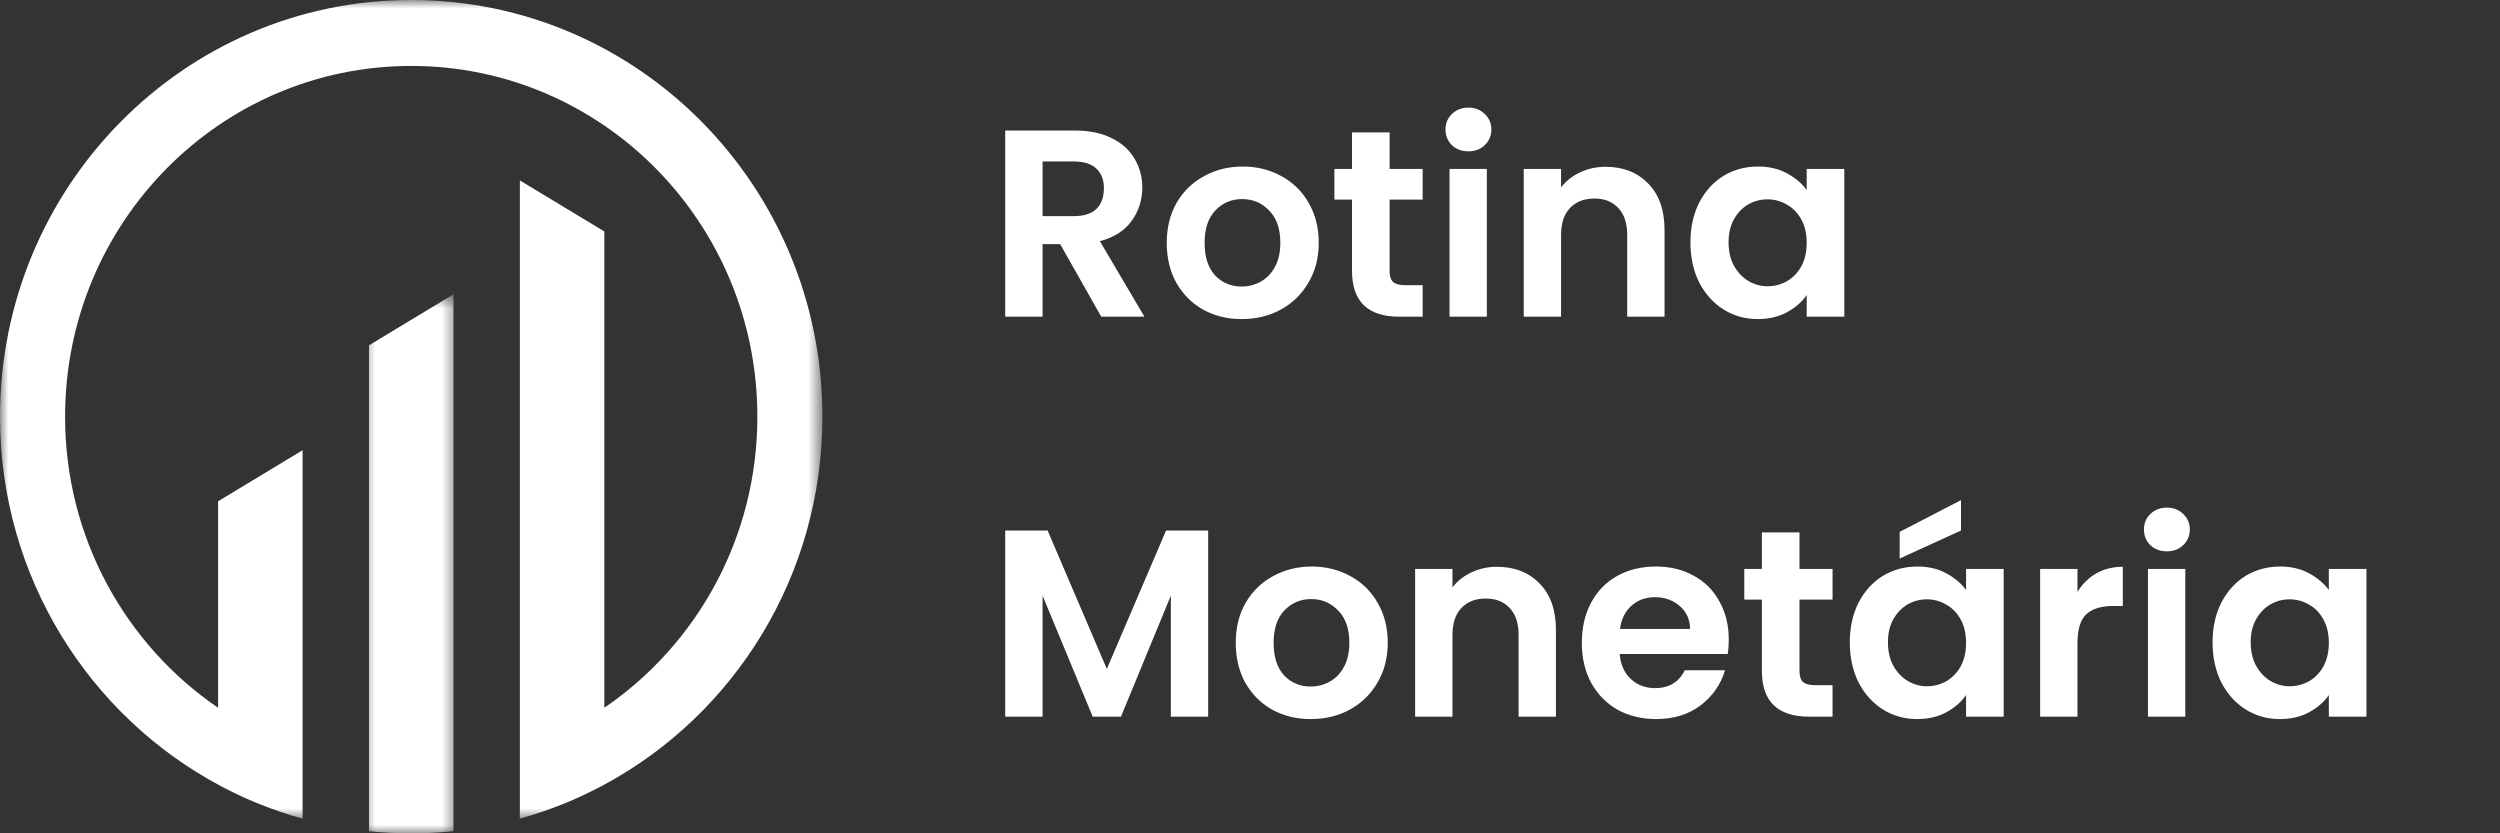 <svg width="150" height="50" viewBox="0 0 150 50" fill="none" xmlns="http://www.w3.org/2000/svg">
<rect x="0" y="0" width="150" height="50" fill="#333333" stroke="none"/>
<mask id="mask0_413_433" style="mask-type:luminance" maskUnits="userSpaceOnUse" x="21" y="17" width="7" height="33">
<path d="M21.701 17.633H27.48V50H21.701V17.633Z" fill="white"/>
</mask>
<g mask="url(#mask0_413_433)">
<path d="M22.139 49.871C22.972 49.958 23.818 50.002 24.672 50.002C25.528 50.002 26.375 49.958 27.209 49.871V17.655L22.139 20.719V49.871Z" fill="white"/>
</g>
<mask id="mask1_413_433" style="mask-type:luminance" maskUnits="userSpaceOnUse" x="0" y="0" width="50" height="50">
<path d="M0 0H49.342V49.164H0V0Z" fill="white"/>
</mask>
<g mask="url(#mask1_413_433)">
<path d="M49.345 25C49.345 11.193 38.298 0 24.672 0C11.047 0 0.001 11.193 0.001 25C0.001 34.637 5.383 43 13.266 47.174C13.323 47.204 13.379 47.234 13.436 47.262C13.499 47.295 13.563 47.329 13.629 47.361C13.684 47.391 13.742 47.419 13.797 47.447C13.862 47.478 13.924 47.51 13.987 47.54C14.092 47.591 14.198 47.642 14.304 47.691C14.367 47.721 14.429 47.749 14.492 47.779C14.551 47.806 14.612 47.834 14.672 47.862C14.737 47.89 14.799 47.918 14.864 47.947C14.926 47.975 14.989 48.001 15.053 48.028C15.114 48.054 15.174 48.08 15.235 48.107C15.345 48.153 15.456 48.198 15.567 48.242C15.584 48.249 15.601 48.258 15.621 48.265V48.263C16.444 48.594 17.289 48.881 18.156 49.12V27.013L13.085 30.078V42.467C7.548 38.688 3.905 32.276 3.905 25C3.905 13.378 13.204 3.956 24.672 3.956C36.143 3.956 45.442 13.378 45.442 25C45.442 32.276 41.799 38.686 36.261 42.465V13.888L31.191 10.825V49.12C31.707 48.976 32.214 48.818 32.714 48.643C32.724 48.64 32.736 48.635 32.749 48.631C33.025 48.534 33.299 48.432 33.572 48.325C33.601 48.313 33.632 48.3 33.664 48.288C33.78 48.242 33.896 48.195 34.011 48.149C34.032 48.14 34.053 48.131 34.072 48.123C34.207 48.066 34.339 48.01 34.473 47.952C34.497 47.941 34.522 47.929 34.547 47.918C34.657 47.869 34.765 47.82 34.874 47.771C34.905 47.755 34.937 47.741 34.968 47.727C35.23 47.605 35.487 47.478 35.742 47.348C35.775 47.333 35.806 47.317 35.839 47.299C35.945 47.245 36.051 47.19 36.157 47.134C36.18 47.121 36.202 47.109 36.225 47.097C36.237 47.09 36.249 47.084 36.261 47.077C44.046 42.872 49.345 34.563 49.345 25Z" fill="white"/>
</g>
<path d="M66.074 19L63.61 14.648H62.554V19H60.314V7.832H64.506C65.37 7.832 66.106 7.987 66.714 8.296C67.322 8.595 67.776 9.005 68.074 9.528C68.384 10.04 68.538 10.616 68.538 11.256C68.538 11.992 68.325 12.659 67.898 13.256C67.472 13.843 66.837 14.248 65.994 14.472L68.666 19H66.074ZM62.554 12.968H64.426C65.034 12.968 65.488 12.824 65.786 12.536C66.085 12.237 66.234 11.827 66.234 11.304C66.234 10.792 66.085 10.397 65.786 10.12C65.488 9.832 65.034 9.688 64.426 9.688H62.554V12.968ZM74.5 19.144C73.647 19.144 72.879 18.957 72.196 18.584C71.514 18.2 70.975 17.661 70.58 16.968C70.196 16.275 70.004 15.475 70.004 14.568C70.004 13.661 70.202 12.861 70.596 12.168C71.002 11.475 71.551 10.941 72.244 10.568C72.938 10.184 73.711 9.992 74.564 9.992C75.418 9.992 76.191 10.184 76.884 10.568C77.578 10.941 78.122 11.475 78.516 12.168C78.922 12.861 79.124 13.661 79.124 14.568C79.124 15.475 78.916 16.275 78.5 16.968C78.095 17.661 77.54 18.2 76.836 18.584C76.143 18.957 75.364 19.144 74.5 19.144ZM74.5 17.192C74.906 17.192 75.284 17.096 75.636 16.904C75.999 16.701 76.287 16.403 76.5 16.008C76.714 15.613 76.82 15.133 76.82 14.568C76.82 13.725 76.596 13.08 76.148 12.632C75.711 12.173 75.172 11.944 74.532 11.944C73.892 11.944 73.354 12.173 72.916 12.632C72.49 13.08 72.276 13.725 72.276 14.568C72.276 15.411 72.484 16.061 72.9 16.52C73.327 16.968 73.86 17.192 74.5 17.192ZM83.376 11.976V16.264C83.376 16.563 83.445 16.781 83.584 16.92C83.733 17.048 83.978 17.112 84.32 17.112H85.36V19H83.952C82.064 19 81.12 18.083 81.12 16.248V11.976H80.064V10.136H81.12V7.944H83.376V10.136H85.36V11.976H83.376ZM88.107 9.08C87.712 9.08 87.381 8.957 87.115 8.712C86.859 8.456 86.731 8.141 86.731 7.768C86.731 7.395 86.859 7.085 87.115 6.84C87.381 6.584 87.712 6.456 88.107 6.456C88.501 6.456 88.827 6.584 89.083 6.84C89.349 7.085 89.483 7.395 89.483 7.768C89.483 8.141 89.349 8.456 89.083 8.712C88.827 8.957 88.501 9.08 88.107 9.08ZM89.211 10.136V19H86.971V10.136H89.211ZM96.336 10.008C97.392 10.008 98.245 10.344 98.896 11.016C99.546 11.677 99.872 12.605 99.872 13.8V19H97.632V14.104C97.632 13.4 97.456 12.861 97.104 12.488C96.752 12.104 96.272 11.912 95.664 11.912C95.045 11.912 94.555 12.104 94.192 12.488C93.84 12.861 93.664 13.4 93.664 14.104V19H91.424V10.136H93.664V11.24C93.963 10.856 94.341 10.557 94.8 10.344C95.269 10.12 95.781 10.008 96.336 10.008ZM101.426 14.536C101.426 13.64 101.602 12.845 101.954 12.152C102.317 11.459 102.802 10.925 103.41 10.552C104.029 10.179 104.717 9.992 105.474 9.992C106.135 9.992 106.711 10.125 107.202 10.392C107.703 10.659 108.103 10.995 108.402 11.4V10.136H110.658V19H108.402V17.704C108.114 18.12 107.714 18.467 107.202 18.744C106.701 19.011 106.119 19.144 105.458 19.144C104.711 19.144 104.029 18.952 103.41 18.568C102.802 18.184 102.317 17.645 101.954 16.952C101.602 16.248 101.426 15.443 101.426 14.536ZM108.402 14.568C108.402 14.024 108.295 13.56 108.082 13.176C107.869 12.781 107.581 12.483 107.218 12.28C106.855 12.067 106.466 11.96 106.05 11.96C105.634 11.96 105.25 12.061 104.898 12.264C104.546 12.467 104.258 12.765 104.034 13.16C103.821 13.544 103.714 14.003 103.714 14.536C103.714 15.069 103.821 15.539 104.034 15.944C104.258 16.339 104.546 16.643 104.898 16.856C105.261 17.069 105.645 17.176 106.05 17.176C106.466 17.176 106.855 17.075 107.218 16.872C107.581 16.659 107.869 16.36 108.082 15.976C108.295 15.581 108.402 15.112 108.402 14.568ZM72.49 31.832V43H70.251V35.736L67.258 43H65.562L62.554 35.736V43H60.314V31.832H62.858L66.41 40.136L69.963 31.832H72.49ZM78.641 43.144C77.788 43.144 77.02 42.957 76.337 42.584C75.654 42.2 75.116 41.661 74.721 40.968C74.337 40.275 74.145 39.475 74.145 38.568C74.145 37.661 74.342 36.861 74.737 36.168C75.142 35.475 75.692 34.941 76.385 34.568C77.078 34.184 77.852 33.992 78.705 33.992C79.558 33.992 80.332 34.184 81.025 34.568C81.718 34.941 82.262 35.475 82.657 36.168C83.062 36.861 83.265 37.661 83.265 38.568C83.265 39.475 83.057 40.275 82.641 40.968C82.236 41.661 81.681 42.2 80.977 42.584C80.284 42.957 79.505 43.144 78.641 43.144ZM78.641 41.192C79.046 41.192 79.425 41.096 79.777 40.904C80.14 40.701 80.428 40.403 80.641 40.008C80.854 39.613 80.961 39.133 80.961 38.568C80.961 37.725 80.737 37.08 80.289 36.632C79.852 36.173 79.313 35.944 78.673 35.944C78.033 35.944 77.494 36.173 77.057 36.632C76.63 37.08 76.417 37.725 76.417 38.568C76.417 39.411 76.625 40.061 77.041 40.52C77.468 40.968 78.001 41.192 78.641 41.192ZM89.82 34.008C90.876 34.008 91.73 34.344 92.38 35.016C93.031 35.677 93.356 36.605 93.356 37.8V43H91.116V38.104C91.116 37.4 90.94 36.861 90.588 36.488C90.236 36.104 89.756 35.912 89.148 35.912C88.529 35.912 88.039 36.104 87.676 36.488C87.324 36.861 87.148 37.4 87.148 38.104V43H84.908V34.136H87.148V35.24C87.447 34.856 87.826 34.557 88.284 34.344C88.754 34.12 89.266 34.008 89.82 34.008ZM103.726 38.376C103.726 38.696 103.705 38.984 103.662 39.24H97.182C97.236 39.88 97.46 40.381 97.854 40.744C98.249 41.107 98.734 41.288 99.31 41.288C100.142 41.288 100.734 40.931 101.086 40.216H103.502C103.246 41.069 102.756 41.773 102.03 42.328C101.305 42.872 100.414 43.144 99.358 43.144C98.505 43.144 97.737 42.957 97.054 42.584C96.382 42.2 95.854 41.661 95.47 40.968C95.097 40.275 94.91 39.475 94.91 38.568C94.91 37.651 95.097 36.845 95.47 36.152C95.844 35.459 96.366 34.925 97.038 34.552C97.71 34.179 98.484 33.992 99.358 33.992C100.201 33.992 100.953 34.173 101.614 34.536C102.286 34.899 102.804 35.416 103.166 36.088C103.54 36.749 103.726 37.512 103.726 38.376ZM101.406 37.736C101.396 37.16 101.188 36.701 100.782 36.36C100.377 36.008 99.881 35.832 99.294 35.832C98.74 35.832 98.27 36.003 97.886 36.344C97.513 36.675 97.284 37.139 97.198 37.736H101.406ZM107.969 35.976V40.264C107.969 40.563 108.039 40.781 108.177 40.92C108.327 41.048 108.572 41.112 108.913 41.112H109.953V43H108.545C106.657 43 105.713 42.083 105.713 40.248V35.976H104.657V34.136H105.713V31.944H107.969V34.136H109.953V35.976H107.969ZM110.988 38.536C110.988 37.64 111.164 36.845 111.516 36.152C111.879 35.459 112.364 34.925 112.972 34.552C113.591 34.179 114.279 33.992 115.036 33.992C115.698 33.992 116.274 34.125 116.764 34.392C117.266 34.659 117.666 34.995 117.964 35.4V34.136H120.22V43H117.964V41.704C117.676 42.12 117.276 42.467 116.764 42.744C116.263 43.011 115.682 43.144 115.02 43.144C114.274 43.144 113.591 42.952 112.972 42.568C112.364 42.184 111.879 41.645 111.516 40.952C111.164 40.248 110.988 39.443 110.988 38.536ZM117.964 38.568C117.964 38.024 117.858 37.56 117.644 37.176C117.431 36.781 117.143 36.483 116.78 36.28C116.418 36.067 116.028 35.96 115.612 35.96C115.196 35.96 114.812 36.061 114.46 36.264C114.108 36.467 113.82 36.765 113.596 37.16C113.383 37.544 113.276 38.003 113.276 38.536C113.276 39.069 113.383 39.539 113.596 39.944C113.82 40.339 114.108 40.643 114.46 40.856C114.823 41.069 115.207 41.176 115.612 41.176C116.028 41.176 116.418 41.075 116.78 40.872C117.143 40.659 117.431 40.36 117.644 39.976C117.858 39.581 117.964 39.112 117.964 38.568ZM117.66 31.832L113.98 33.512V31.912L117.66 30.008V31.832ZM124.648 35.512C124.936 35.043 125.31 34.675 125.768 34.408C126.238 34.141 126.771 34.008 127.368 34.008V36.36H126.776C126.072 36.36 125.539 36.525 125.176 36.856C124.824 37.187 124.648 37.763 124.648 38.584V43H122.408V34.136H124.648V35.512ZM130.013 33.08C129.618 33.08 129.288 32.957 129.021 32.712C128.765 32.456 128.637 32.141 128.637 31.768C128.637 31.395 128.765 31.085 129.021 30.84C129.288 30.584 129.618 30.456 130.013 30.456C130.408 30.456 130.733 30.584 130.989 30.84C131.256 31.085 131.389 31.395 131.389 31.768C131.389 32.141 131.256 32.456 130.989 32.712C130.733 32.957 130.408 33.08 130.013 33.08ZM131.117 34.136V43H128.877V34.136H131.117ZM132.754 38.536C132.754 37.64 132.93 36.845 133.282 36.152C133.645 35.459 134.13 34.925 134.738 34.552C135.357 34.179 136.045 33.992 136.802 33.992C137.463 33.992 138.039 34.125 138.53 34.392C139.031 34.659 139.431 34.995 139.73 35.4V34.136H141.986V43H139.73V41.704C139.442 42.12 139.042 42.467 138.53 42.744C138.029 43.011 137.447 43.144 136.786 43.144C136.039 43.144 135.357 42.952 134.738 42.568C134.13 42.184 133.645 41.645 133.282 40.952C132.93 40.248 132.754 39.443 132.754 38.536ZM139.73 38.568C139.73 38.024 139.623 37.56 139.41 37.176C139.197 36.781 138.909 36.483 138.546 36.28C138.183 36.067 137.794 35.96 137.378 35.96C136.962 35.96 136.578 36.061 136.226 36.264C135.874 36.467 135.586 36.765 135.362 37.16C135.149 37.544 135.042 38.003 135.042 38.536C135.042 39.069 135.149 39.539 135.362 39.944C135.586 40.339 135.874 40.643 136.226 40.856C136.589 41.069 136.973 41.176 137.378 41.176C137.794 41.176 138.183 41.075 138.546 40.872C138.909 40.659 139.197 40.36 139.41 39.976C139.623 39.581 139.73 39.112 139.73 38.568Z" fill="white"/>
</svg>
